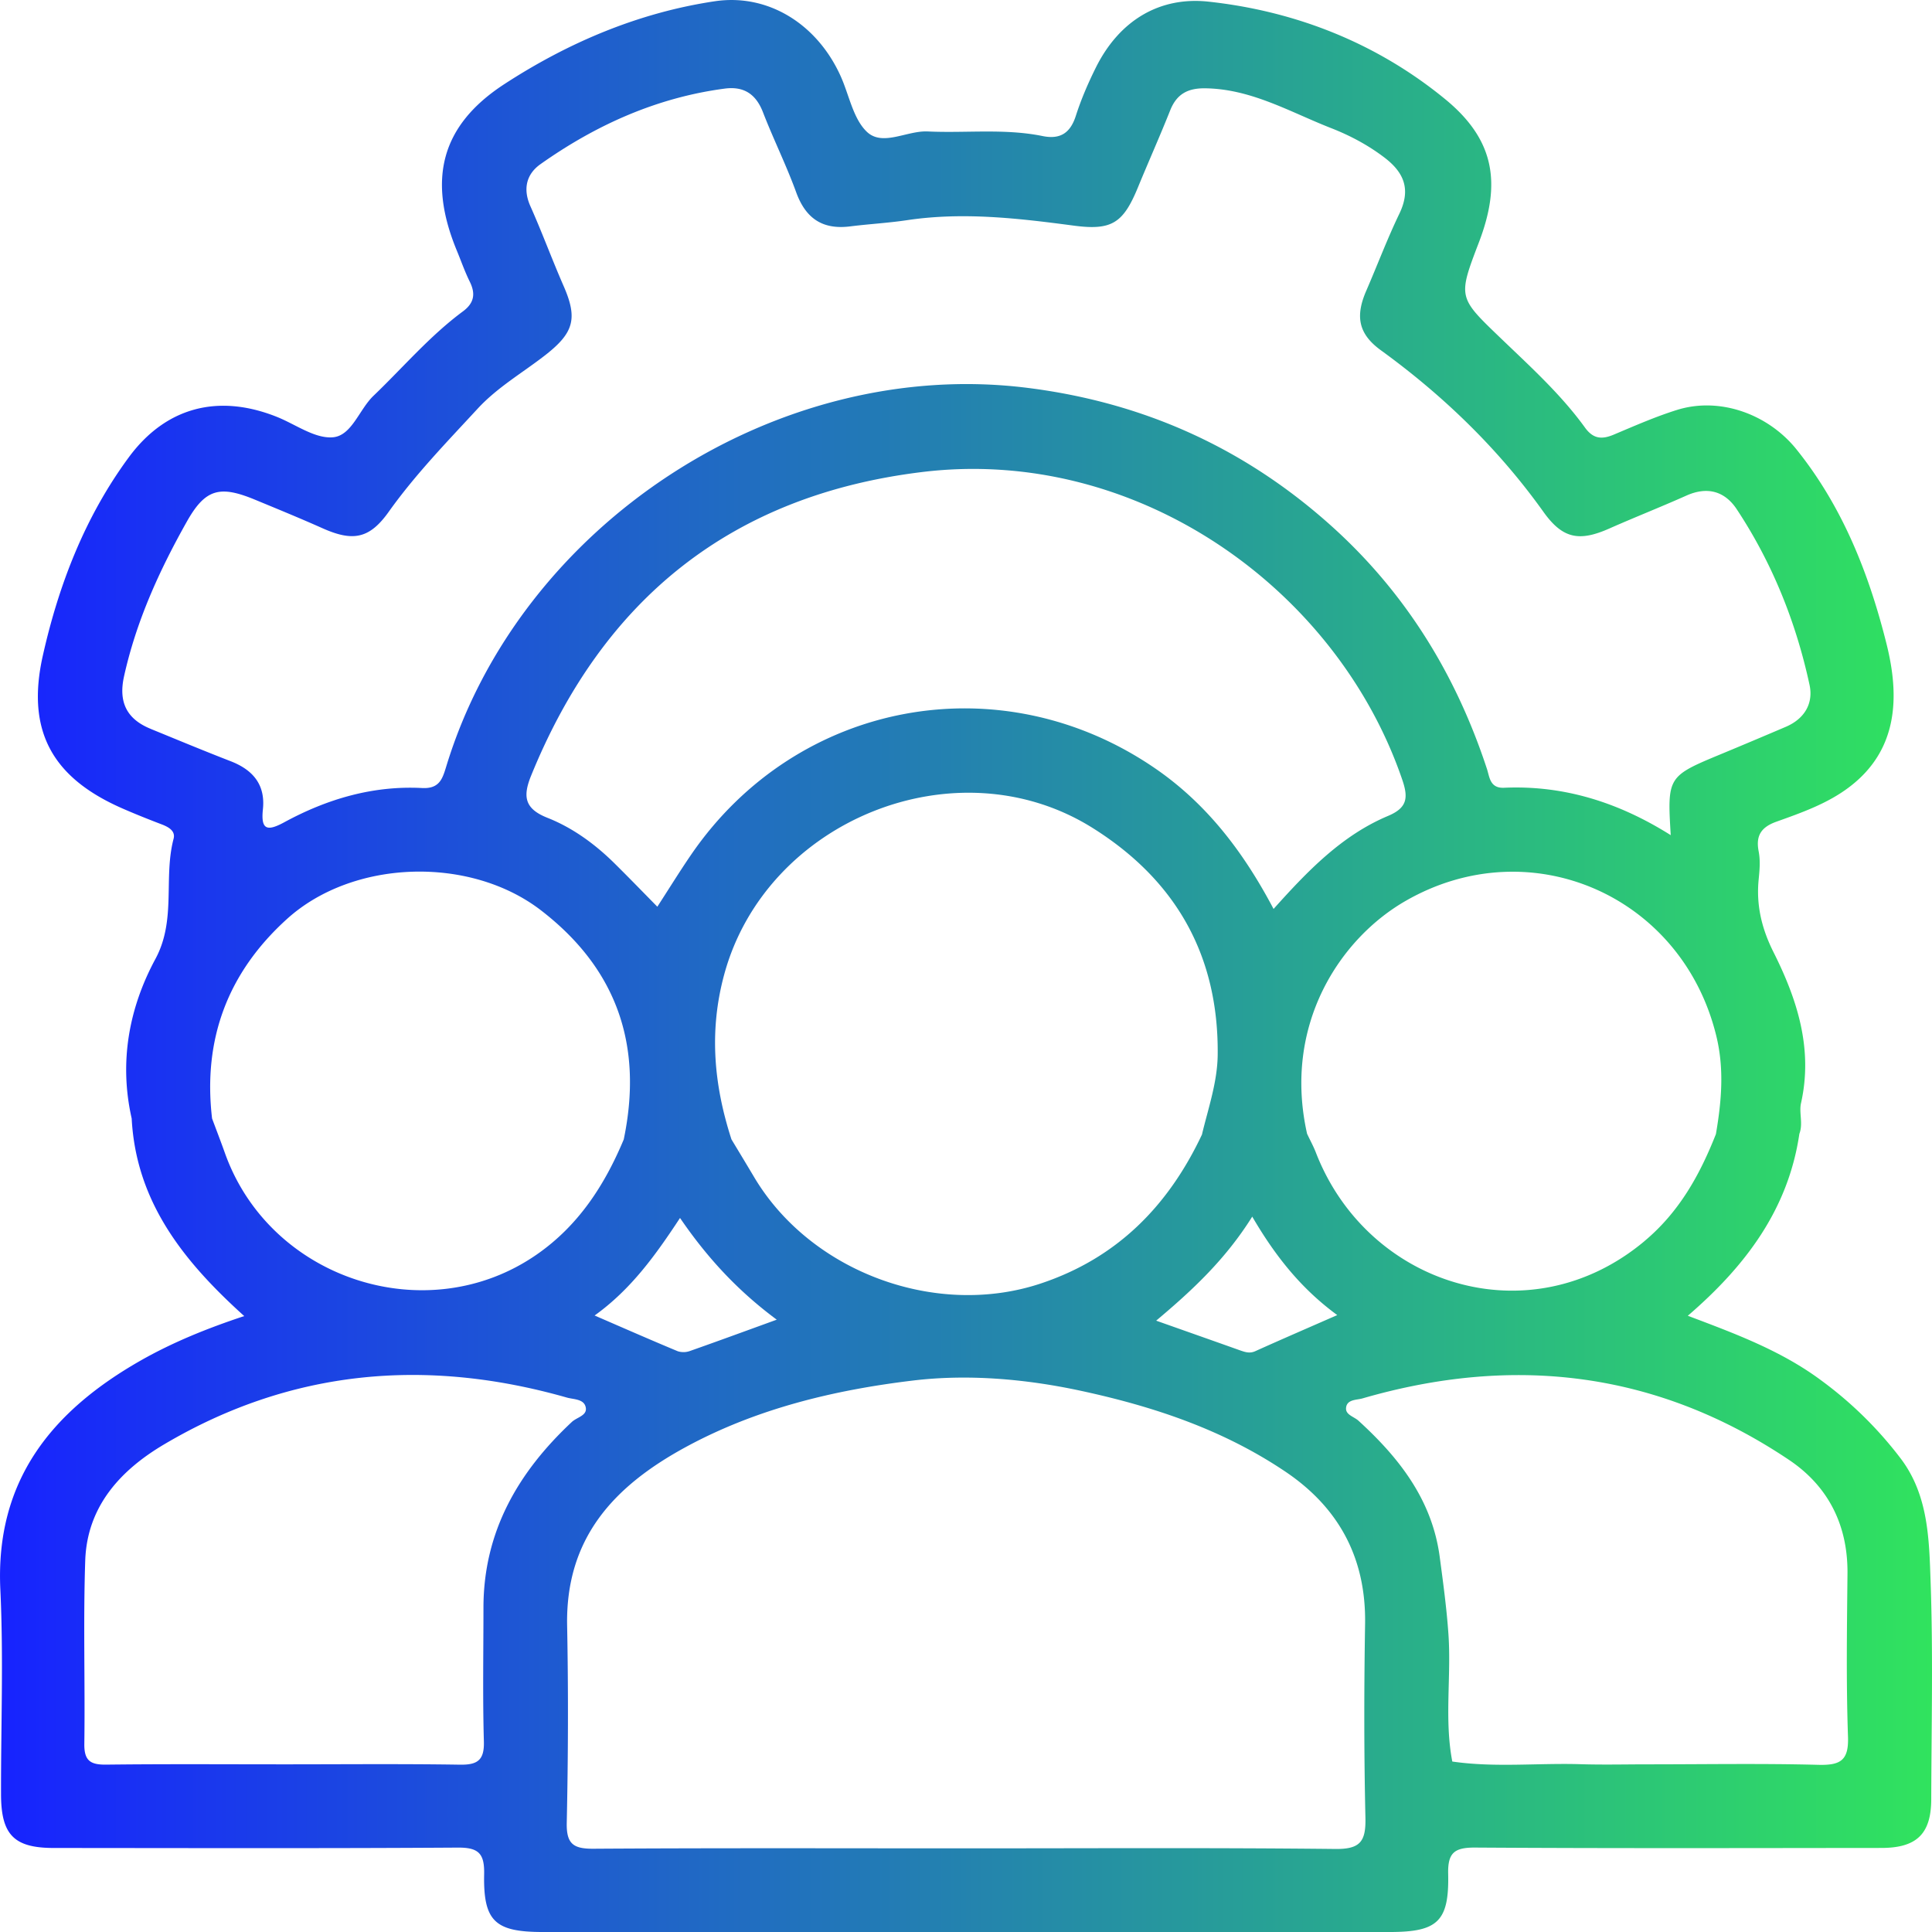 <svg xmlns="http://www.w3.org/2000/svg" width="51" height="51" fill="none"><path fill="url(#a)" d="M50.963 41.749c-.039-1.11-.057-2.268-.777-3.232a10.21 10.21 0 0 0-2.092-2.064c-1.062-.795-2.284-1.246-3.54-1.72 1.514-1.304 2.65-2.799 2.945-4.804.103-.268-.013-.558.043-.807.323-1.44-.102-2.744-.726-3.988-.314-.625-.458-1.242-.392-1.915.025-.253.048-.495 0-.746-.075-.39.043-.629.462-.78.67-.24 1.355-.479 1.931-.917 1.302-.987 1.322-2.406.988-3.757-.46-1.85-1.156-3.631-2.382-5.156-.742-.924-2.012-1.395-3.148-1.044-.57.178-1.12.42-1.673.653-.315.133-.544.118-.764-.187-.639-.883-1.448-1.613-2.229-2.364-1.119-1.075-1.126-1.068-.57-2.522.6-1.57.413-2.717-.898-3.788-1.8-1.473-3.934-2.316-6.235-2.567-1.311-.143-2.364.51-2.975 1.733-.205.412-.39.84-.53 1.275-.145.458-.411.634-.877.54-1.004-.205-2.023-.074-3.035-.122-.547-.026-1.184.4-1.6.015-.369-.346-.472-.976-.7-1.479C21.57.635 20.276-.176 18.87.033c-2.01.3-3.866 1.088-5.554 2.186-1.688 1.097-2.027 2.526-1.26 4.389.115.277.213.561.346.83.157.32.113.563-.181.781-.877.649-1.58 1.48-2.363 2.23-.38.365-.575 1.06-1.079 1.095-.474.035-.98-.344-1.471-.54-1.546-.617-2.933-.26-3.913 1.074-1.15 1.563-1.843 3.35-2.264 5.226-.447 1.988.248 3.228 2.103 4.038.338.148.68.284 1.025.416.187.07.379.175.323.384-.273 1.038.078 2.14-.48 3.173-.7 1.297-.962 2.726-.626 4.21.117 2.22 1.389 3.788 2.971 5.216-.966.32-1.881.688-2.738 1.176-2.336 1.332-3.837 3.16-3.7 6.044.085 1.799.014 3.602.018 5.404.002 1.07.342 1.417 1.394 1.417 3.555.002 7.107.013 10.662-.01.55-.004.708.155.697.7-.025 1.247.289 1.528 1.548 1.528h22.36c1.26 0 1.568-.277 1.54-1.536-.013-.558.168-.694.705-.693 3.577.023 7.154.013 10.73.01.933 0 1.315-.372 1.317-1.287.005-1.91.051-3.83-.017-5.745Zm-7.548-8.99c-3.05 2.557-7.323 1.158-8.677-2.329-.064-.168-.153-.327-.229-.491h-2.775c-.89 1.892-2.245 3.274-4.269 3.945-2.76.915-6.062-.305-7.554-2.805-.199-.335-.4-.667-.602-1.002-.463-1.428-.596-2.853-.195-4.34 1.102-4.094 6.145-6.129 9.73-3.88 2.205 1.383 3.331 3.38 3.3 5.997-.01.715-.247 1.395-.413 2.085h2.775c-.652-2.883.871-5.171 2.609-6.163 3.292-1.884 7.286-.132 8.19 3.566.215.874.139 1.732-.009 2.595-.424 1.075-.967 2.055-1.881 2.821ZM35.3 34.715c-.756.332-1.463.637-2.164.953-.144.065-.263.026-.396-.02-.71-.253-1.421-.503-2.22-.786.948-.796 1.825-1.61 2.536-2.746.615 1.054 1.298 1.906 2.244 2.599Zm-17.948-10.78c-.378-.384-.753-.772-1.137-1.151-.514-.506-1.099-.933-1.764-1.196-.607-.24-.653-.565-.432-1.11 1.9-4.674 5.305-7.41 10.335-8.019 5.66-.684 10.938 3.077 12.663 8.126.166.484.125.743-.38.955-1.215.512-2.115 1.447-3.018 2.454-.792-1.5-1.756-2.766-3.115-3.703-4.071-2.802-9.453-1.815-12.254 2.262-.312.455-.599.922-.898 1.382Zm.599 8.216c.718 1.05 1.52 1.919 2.553 2.685-.809.294-1.545.564-2.286.825a.504.504 0 0 1-.325.009c-.716-.298-1.427-.61-2.197-.944.962-.69 1.61-1.595 2.255-2.575ZM3.978 19.24c-.63-.256-.854-.702-.705-1.38.321-1.456.93-2.794 1.653-4.08.495-.884.88-.974 1.818-.584.597.247 1.193.491 1.782.754.792.35 1.228.273 1.734-.438.7-.983 1.533-1.84 2.347-2.722.522-.566 1.183-.946 1.78-1.41.757-.59.87-.965.491-1.83-.305-.697-.567-1.412-.877-2.107-.203-.454-.105-.846.264-1.108 1.466-1.037 3.069-1.758 4.865-1.996.506-.067.826.144 1.012.628.275.71.615 1.394.875 2.109.252.693.698.992 1.426.9.502-.063 1.008-.09 1.508-.165 1.478-.22 2.938-.048 4.4.146.998.131 1.299-.068 1.686-1.007.28-.682.582-1.356.855-2.042.17-.423.458-.58.91-.577 1.225.012 2.251.627 3.339 1.052.49.192.96.44 1.39.765.536.403.717.85.41 1.49-.32.665-.58 1.356-.873 2.032-.3.686-.205 1.148.382 1.575 1.654 1.201 3.104 2.602 4.295 4.27.506.708.943.788 1.736.437.673-.298 1.36-.568 2.034-.869.552-.248 1.014-.118 1.33.359.938 1.419 1.564 2.979 1.922 4.636.107.495-.137.9-.628 1.109-.572.244-1.145.486-1.719.724-1.398.58-1.41.597-1.317 2.135-1.364-.86-2.814-1.322-4.401-1.251-.377.016-.38-.289-.453-.505-.816-2.48-2.14-4.635-4.084-6.388-2.292-2.066-4.965-3.277-8.04-3.663-6.626-.832-13.407 3.602-15.35 10.009-.097.316-.18.578-.634.554-1.298-.068-2.51.29-3.641.906-.456.247-.617.192-.56-.346.068-.647-.262-1.038-.847-1.266-.71-.275-1.411-.567-2.115-.855Zm1.954 11.183c-.107-.301-.223-.6-.334-.898-.246-2.094.417-3.852 1.974-5.263 1.745-1.584 4.84-1.675 6.713-.228 2.015 1.554 2.694 3.582 2.18 6.045-.505 1.207-1.194 2.27-2.289 3.032-2.9 2.02-7.059.666-8.244-2.688Zm6.83 12.012c0 1.177-.022 2.356.011 3.531.015.499-.166.625-.637.617-1.545-.024-3.09-.009-4.636-.009-1.57 0-3.137-.011-4.707.008-.408.003-.572-.106-.567-.544.022-1.615-.031-3.234.024-4.847.05-1.429.933-2.384 2.087-3.066 3.351-1.98 6.916-2.29 10.626-1.233.179.052.47.032.502.278.026.201-.242.245-.371.367-1.416 1.325-2.33 2.894-2.332 4.898Zm22.49 6.373c-3.252-.035-6.504-.016-9.757-.016-3.276 0-6.55-.011-9.825.01-.53.004-.722-.121-.709-.689.037-1.73.043-3.463.01-5.192-.047-2.309 1.224-3.683 3.12-4.716 1.887-1.028 3.953-1.516 6.017-1.763 1.42-.17 2.93-.048 4.397.266 1.931.414 3.765 1.025 5.41 2.129 1.422.951 2.147 2.285 2.12 4.026-.028 1.708-.03 3.417.009 5.125.013.617-.133.828-.792.82Zm12.747-2.221c-1.497-.039-2.996-.013-4.494-.013-.6 0-1.198.015-1.798-.004-1.123-.033-2.251.093-3.37-.07-.214-1.116-.024-2.243-.102-3.363-.047-.682-.14-1.362-.23-2.038-.2-1.505-1.068-2.614-2.146-3.597-.116-.105-.336-.153-.327-.327.013-.238.277-.216.432-.26 3.998-1.16 7.78-.715 11.264 1.624 1.034.695 1.554 1.722 1.541 3.003-.014 1.43-.036 2.862.013 4.29.026.637-.193.77-.782.755Z"/><defs><linearGradient id="a" x1="0" x2="51" y1="51.001" y2="51.001" gradientUnits="userSpaceOnUse"><stop stop-color="#1723FF"/><stop offset="1" stop-color="#30E35E"/></linearGradient></defs></svg>